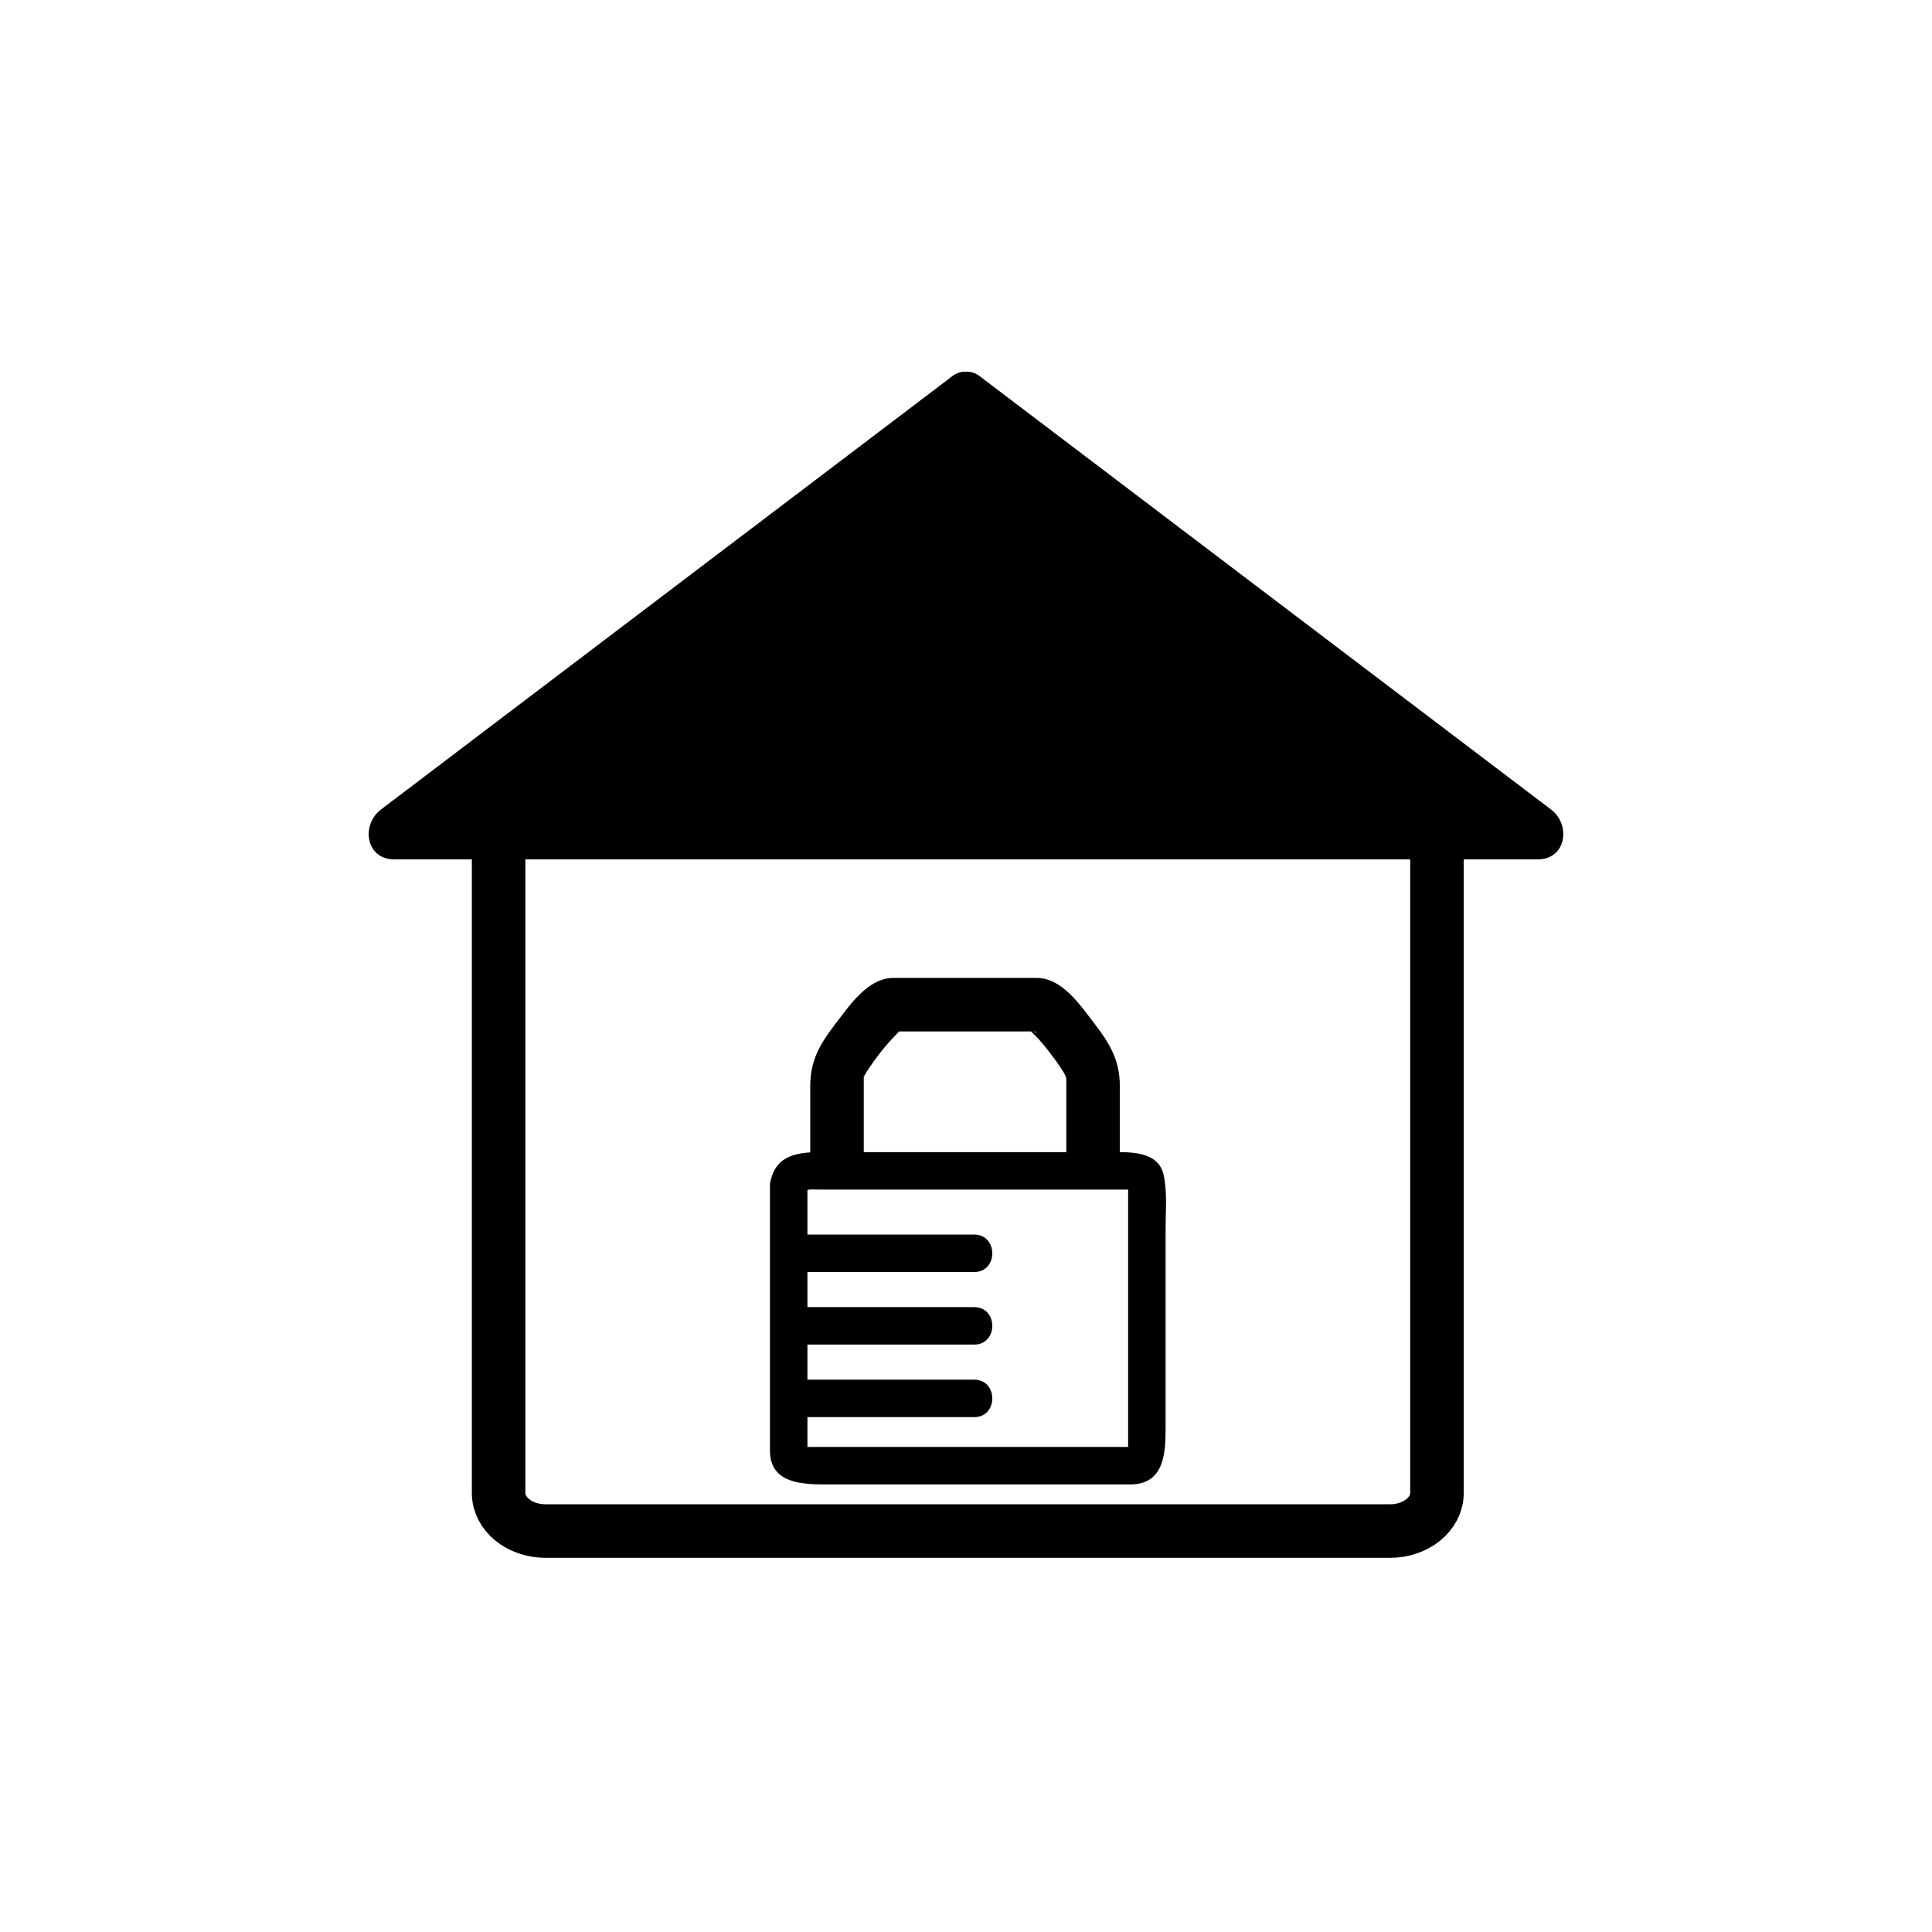 <?xml version="1.0" encoding="iso-8859-1"?>
<!-- Generator: Adobe Illustrator 16.0.0, SVG Export Plug-In . SVG Version: 6.00 Build 0)  -->
<!DOCTYPE svg PUBLIC "-//W3C//DTD SVG 1.1//EN" "http://www.w3.org/Graphics/SVG/1.1/DTD/svg11.dtd">
<svg version="1.1" xmlns="http://www.w3.org/2000/svg" xmlns:xlink="http://www.w3.org/1999/xlink" x="0px" y="0px" width="361px"
	 height="361px" viewBox="0 0 361 361" style="enable-background:new 0 0 361 361;" xml:space="preserve">
<g id="status_x5F_locked">
	<g>
		<g>
			<g>
				<polygon style="fill:#000000;" points="180.744,155.583 180.5,74.583 287.301,155.583 				"/>
				<g>
					<path style="fill:#000000;" d="M185.744,155.583c-0.081-27-0.163-54-0.244-81c-2.508,1.439-5.016,2.878-7.523,4.317
						c35.59,26.992,71.18,53.984,106.77,80.976c0.011,0.008,0.021,0.016,0.031,0.024c0.841-3.106,1.683-6.211,2.523-9.317
						c-35.519,0-71.038,0-106.557,0c-6.449,0-6.449,10,0,10c35.519,0,71.038,0,106.557,0c5.402,0,6.252-6.489,2.523-9.317
						c-35.59-26.992-71.18-53.984-106.77-80.976c-0.011-0.008-0.021-0.016-0.031-0.024c-3.125-2.371-7.534,0.868-7.523,4.317
						c0.082,27,0.163,54,0.244,81C175.764,162.031,185.764,162.033,185.744,155.583z"/>
				</g>
			</g>
			<g>
				<polygon style="fill:#000000;" points="180.256,155.583 180.5,74.584 73.699,155.583 				"/>
				<g>
					<path style="fill:#000000;" d="M185.256,155.583c0.081-27,0.163-54,0.244-81c0.011-3.45-4.397-6.688-7.523-4.317
						c-35.59,26.992-71.18,53.984-106.77,80.976c-0.011,0.008-0.021,0.016-0.031,0.023c-3.729,2.828-2.879,9.317,2.523,9.317
						c35.519,0,71.038,0,106.557,0c6.448,0,6.448-10,0-10c-35.519,0-71.038,0-106.557,0c0.841,3.106,1.683,6.211,2.523,9.317
						c35.59-26.992,71.18-53.984,106.77-80.976c0.011-0.008,0.021-0.016,0.031-0.023c-2.508-1.439-5.016-2.878-7.523-4.317
						c-0.082,27-0.163,54-0.244,81C175.236,162.033,185.236,162.031,185.256,155.583z"/>
				</g>
			</g>
		</g>
		<path style="fill:none;stroke:#000000;stroke-width:10;stroke-miterlimit:10;" d="M268.5,278.988c0,3.919-3.927,7.096-8.771,7.096
			H101.938c-4.844,0-8.771-3.177-8.771-7.096V149.607c0-3.918,175.333-3.918,175.333,0V278.988z"/>
	</g>
	<g id="Person_x5F_orig_3_" style="display:none;">
		<circle style="display:inline;fill:#000000;stroke:#000000;" cx="313.985" cy="133.958" r="21.125"/>
		<g style="display:inline;">
			<g>
				<path style="fill:#000000;" d="M291.581,253.836c0,29.011,0,58.021,0,87.033c0,11.623,18.004,11.726,18.004,0.129
					c0-29.011,0-58.021,0-87.033C309.585,242.342,291.581,242.239,291.581,253.836L291.581,253.836z"/>
			</g>
		</g>
		<g style="display:inline;">
			<g>
				<path style="fill:#000000;" d="M318.581,253.836c0,29.011,0,58.021,0,87.033c0,11.623,18.004,11.726,18.004,0.129
					c0-29.011,0-58.021,0-87.033C336.585,242.342,318.581,242.239,318.581,253.836L318.581,253.836z"/>
			</g>
		</g>
		<path style="display:inline;fill:#000000;" d="M336.67,255.49c0,5.783-4.688,10.471-10.471,10.471h-24.429
			c-5.782,0-10.47-4.688-10.47-10.471v-84.06c0-5.783,4.688-10.47,10.47-10.47h24.429c5.783,0,10.471,4.687,10.471,10.47V255.49z"/>
		<g style="display:inline;">
			<g>
				<g>
					<path style="fill:#000000;" d="M339.087,172.461c0,12.291,0,24.582,0,36.873c0,8.383,13,8.383,13,0c0-12.291,0-24.582,0-36.873
						C352.087,164.078,339.087,164.078,339.087,172.461L339.087,172.461z"/>
				</g>
			</g>
			<g>
				<g>
					<path style="fill:#000000;" d="M339.087,209.334c0,12.291,0,24.582,0,36.873c0,8.383,13,8.383,13,0c0-12.291,0-24.582,0-36.873
						C352.087,200.951,339.087,200.951,339.087,209.334L339.087,209.334z"/>
				</g>
			</g>
			<g>
				<g>
					<path style="fill:#000000;" d="M275.884,172.46c0,12.291,0,24.582,0,36.873c0,8.383,13,8.383,13,0c0-12.291,0-24.582,0-36.873
						C288.884,164.077,275.884,164.077,275.884,172.46L275.884,172.46z"/>
				</g>
			</g>
			<g>
				<g>
					<path style="fill:#000000;" d="M275.884,209.333c0,12.291,0,24.583,0,36.874c0,8.383,13,8.383,13,0c0-12.291,0-24.583,0-36.874
						C288.884,200.95,275.884,200.95,275.884,209.333L275.884,209.333z"/>
				</g>
			</g>
		</g>
	</g>
	<g>
		<g>
			<g>
				<path style="fill:#000000;" d="M150.747,222.513c0.081-0.373,1.206-0.235,2.468-0.235c2.737,0,5.474,0,8.21,0
					c7.79,0,15.58,0,23.37,0c7.008,0,14.016,0,21.023,0c1.65,0,3.3,0,4.95,0c0.916,0,0.025-0.1,0.025-0.592c0,0.621,0,1.242,0,1.863
					c0,13.906,0,27.813,0,41.719c0,1.796,0,3.592,0,5.388c0,0.868,0.665-0.288,0.305-0.288c-0.604,0-1.208,0-1.813,0
					c-5.912,0-11.825,0-17.737,0c-10.041,0-20.083,0-30.124,0c-3.138,0-6.276,0-9.415,0c-0.538,0-1.076,0-1.613,0
					c0.539,0,0.474,1.143,0.474,0.288c0-0.52,0-1.04,0-1.56c0-15.838,0-31.676,0-47.514c0-4.514-7-4.514-7,0
					c0,12.218,0,24.435,0,36.652c0,4.276,0,8.552,0,12.828c0,6.302,6.341,6.305,10.834,6.305c14.642,0,29.283,0,43.924,0
					c4.191,0,8.384,0,12.575,0c6.223,0,6.59-5.658,6.59-10.249c0-12.54,0-25.079,0-37.618c0-3.279,0.336-6.716-0.361-9.94
					c-0.988-4.568-6.404-4.282-9.946-4.282c-12.457,0-24.913,0-37.371,0c-5.479,0-10.957,0-16.435,0
					c-4.221,0-8.585,0.29-9.685,5.374C143.045,225.053,149.793,226.924,150.747,222.513z"/>
			</g>
		</g>
		<g>
			<g>
				<path style="fill:#000000;" d="M148.19,264.796c11.279,0,22.559,0,33.838,0c4.514,0,4.514-7,0-7c-11.279,0-22.559,0-33.838,0
					C143.676,257.796,143.676,264.796,148.19,264.796L148.19,264.796z"/>
			</g>
		</g>
		<g>
			<g>
				<path style="fill:#000000;" d="M149.776,251.24c10.75,0,21.501,0,32.252,0c4.514,0,4.514-7,0-7c-10.75,0-21.501,0-32.252,0
					C145.262,244.24,145.262,251.24,149.776,251.24L149.776,251.24z"/>
			</g>
		</g>
		<g>
			<g>
				<path style="fill:#000000;" d="M149.776,237.685c10.75,0,21.501,0,32.252,0c4.514,0,4.514-7,0-7c-10.75,0-21.501,0-32.252,0
					C145.262,230.685,145.262,237.685,149.776,237.685L149.776,237.685z"/>
			</g>
		</g>
		<g>
			<g>
				<path style="fill:#000000;" d="M161.397,216.35c0-3.627,0-7.253,0-10.88c0-1.574,0-3.148,0-4.723
					c0-0.552-0.754,1.849,0.134,0.219c0.583-1.07,1.32-2.063,2.026-3.053c1.301-1.82,2.802-3.513,4.371-5.104
					c1.249-1.268-2.972-0.082,0.135-0.082c4.085,0,8.17,0,12.255,0s8.17,0,12.255,0c2.338,0,0.699,0.515-0.419-0.441
					c1.873,1.602,3.462,3.659,4.926,5.628c0.568,0.765,1.092,1.559,1.608,2.358c0.713,1.102,0.552,1.918,0.552,0.243
					c0,1.651,0,3.303,0,4.955c0,3.627,0,7.253,0,10.88c0,6.448,10,6.448,10,0c0-4.477,0-8.953,0-13.429
					c0-4.81-1.866-7.933-4.795-11.731c-2.598-3.371-5.978-8.463-10.746-8.463c-4.461,0-8.921,0-13.381,0s-8.92,0-13.38,0
					c-4.769,0-8.147,5.093-10.746,8.463c-2.928,3.799-4.795,6.922-4.795,11.731c0,4.476,0,8.952,0,13.429
					C151.397,222.798,161.397,222.798,161.397,216.35L161.397,216.35z"/>
			</g>
		</g>
	</g>
</g>
<g id="Ebene_1">
</g>
</svg>
